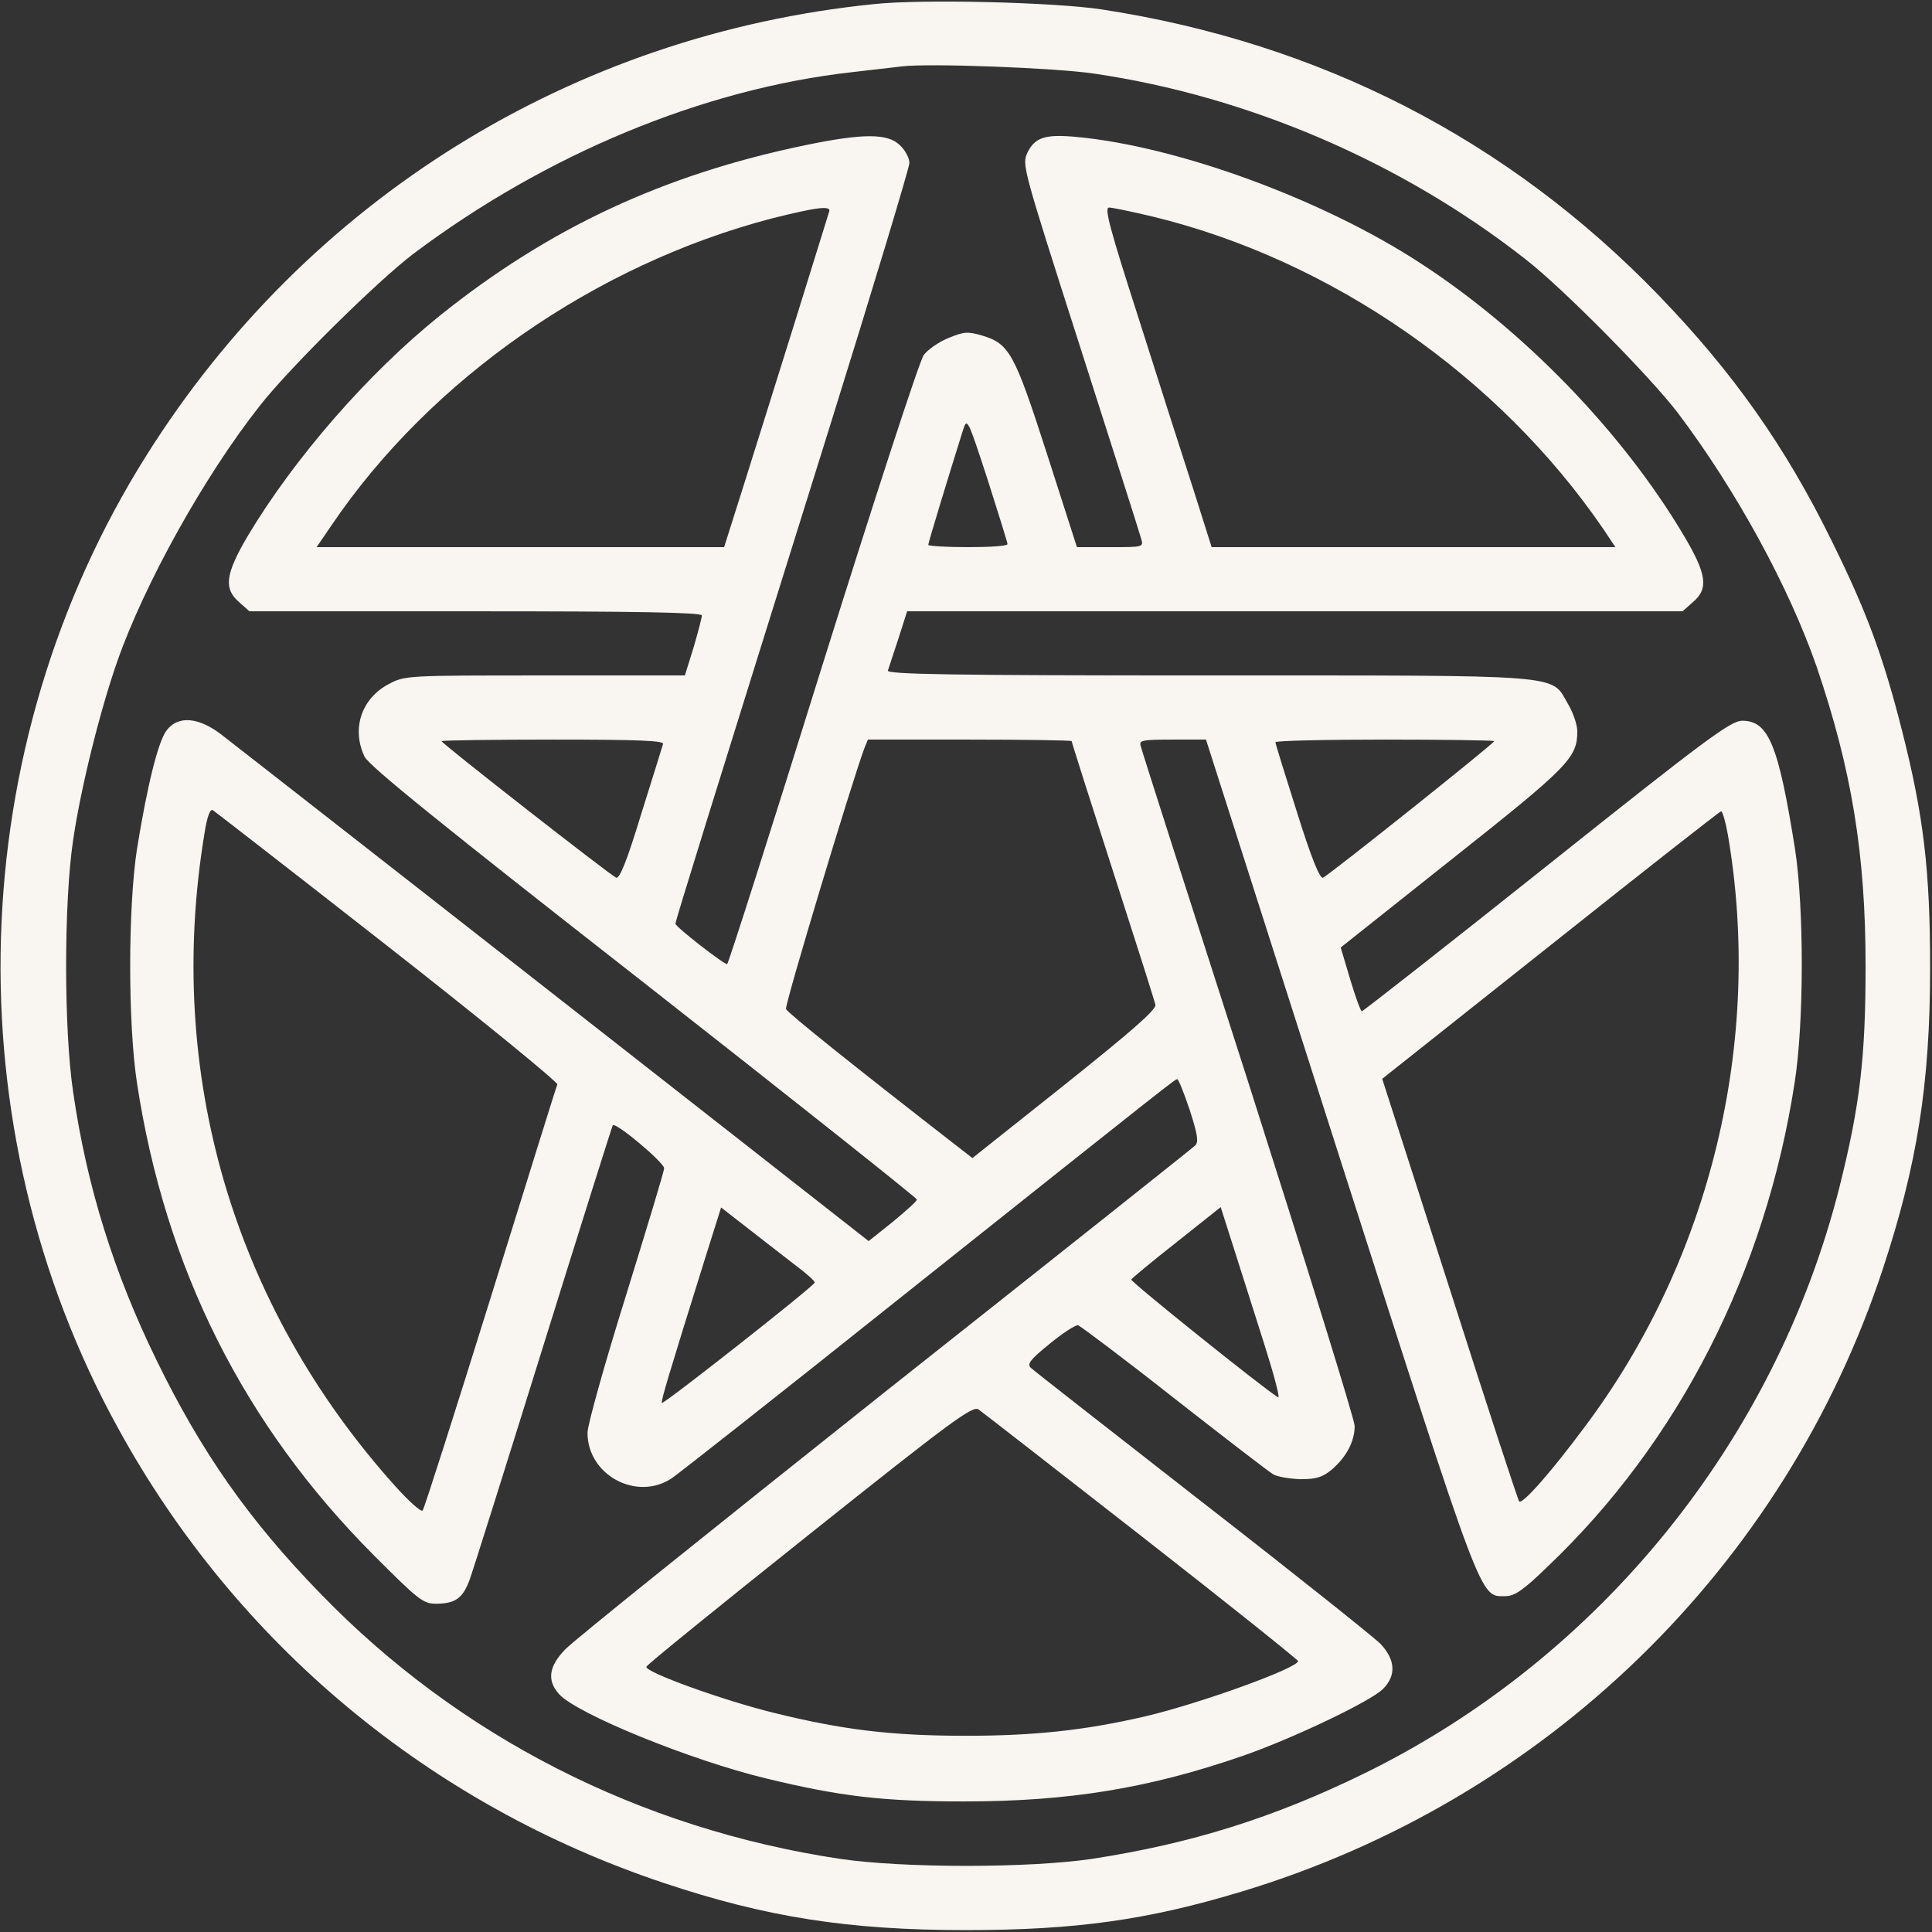 
<svg version="1.0" xmlns="http://www.w3.org/2000/svg"
 width="512pt" height="512pt" viewBox="0 0 512 512"
 preserveAspectRatio="xMidYMid meet" fill="#F9f5f1">

<rect x="0" y="0" width="512" height="512" fill="#333333" stroke="none"/>

<g transform="translate(0,512) scale(0.1,-0.1)" stroke="none">
<path d="M2315 5109 c-798 -81 -1501 -518 -1927 -1196 -487 -774 -516 -1777
-75 -2578 313 -571 826 -998 1446 -1205 272 -91 490 -125 801 -125 291 0 482
27 730 102 805 243 1439 859 1700 1651 91 276 125 491 125 797 0 259 -17 403
-75 631 -49 193 -93 313 -185 499 -123 251 -262 448 -459 652 -399 413 -897
669 -1476 758 -125 19 -477 28 -605 14z m584 -184 c410 -60 818 -236 1145
-493 99 -77 330 -311 403 -407 154 -204 294 -461 367 -671 93 -273 130 -497
130 -794 0 -243 -15 -369 -69 -585 -170 -674 -637 -1250 -1260 -1555 -239
-117 -459 -186 -720 -226 -166 -25 -502 -25 -670 0 -530 80 -1009 324 -1375
702 -191 196 -317 377 -435 619 -113 231 -185 461 -221 710 -25 165 -25 505 0
670 20 136 70 338 116 470 72 207 232 494 378 679 77 99 311 330 407 403 351
264 769 438 1165 482 52 6 111 13 130 15 72 9 409 -4 509 -19z"/>
<path d="M2133 4735 c-376 -78 -679 -220 -968 -452 -190 -153 -384 -376 -507
-581 -61 -103 -66 -142 -24 -178 l27 -24 600 0 c422 0 599 -3 599 -11 0 -6
-10 -44 -22 -85 l-23 -74 -371 0 c-366 0 -371 0 -414 -23 -72 -38 -99 -118
-64 -192 11 -24 208 -183 740 -599 398 -312 724 -571 724 -575 0 -4 -29 -30
-64 -59 l-64 -51 -333 261 c-184 144 -559 438 -834 653 -275 215 -522 408
-548 428 -61 47 -115 51 -145 12 -23 -29 -52 -148 -79 -315 -24 -157 -24 -462
0 -620 75 -491 283 -906 628 -1252 117 -117 130 -128 164 -128 51 0 71 14 89
62 9 24 97 304 196 622 99 318 182 581 184 584 9 8 136 -99 136 -114 0 -8 -46
-159 -101 -337 -56 -179 -101 -340 -102 -363 -1 -113 131 -184 224 -121 19 13
291 227 604 477 725 577 729 580 735 580 3 0 18 -37 33 -82 21 -65 24 -85 14
-94 -6 -6 -376 -300 -822 -653 -445 -354 -827 -660 -847 -682 -44 -45 -49 -83
-16 -119 49 -53 349 -175 548 -223 198 -48 310 -61 525 -61 278 0 491 35 739
121 130 45 338 144 371 177 36 36 33 78 -7 120 -18 18 -231 188 -473 376 -242
189 -446 348 -453 355 -11 10 -2 22 50 64 34 28 68 50 75 49 6 -2 121 -88 254
-193 133 -104 251 -195 263 -202 12 -7 44 -12 73 -13 41 0 58 5 83 26 38 33
60 74 60 115 0 17 -127 425 -281 908 -155 482 -284 884 -286 894 -5 15 4 17
84 17 l89 0 354 -1107 c383 -1195 371 -1163 439 -1163 25 0 47 15 112 78 348
331 578 782 655 1283 25 158 25 463 1 619 -44 276 -70 340 -140 340 -30 0 -94
-47 -518 -385 -266 -212 -487 -385 -490 -385 -3 0 -17 38 -31 85 l-25 84 297
236 c308 244 330 267 330 337 0 17 -11 50 -25 73 -46 79 5 75 -956 75 -677 0
-850 3 -846 13 2 6 15 45 28 85 l23 72 1027 0 1028 0 27 24 c43 36 37 75 -25
179 -162 272 -422 541 -696 719 -258 169 -643 310 -911 335 -84 8 -111 -1
-131 -41 -15 -33 -14 -36 140 -517 85 -266 158 -494 161 -506 7 -23 6 -23 -81
-23 l-89 0 -79 246 c-87 270 -100 293 -173 315 -38 11 -48 10 -89 -7 -25 -10
-55 -31 -65 -45 -11 -14 -131 -383 -268 -820 -136 -437 -250 -794 -253 -794
-10 0 -137 99 -137 107 0 8 97 320 406 1308 118 378 214 696 214 708 0 13 -11
34 -25 47 -32 32 -98 32 -252 0z m64 -177 c-2 -7 -43 -139 -91 -293 -48 -154
-110 -351 -137 -437 l-50 -158 -540 0 -540 0 41 60 c262 386 698 689 1165 811
123 31 160 35 152 17z m858 -12 c473 -115 917 -423 1194 -828 l32 -48 -535 0
-535 0 -50 158 c-28 86 -93 289 -144 450 -76 236 -91 292 -78 292 9 0 61 -11
116 -24z m-385 -868 c0 -5 -47 -8 -105 -8 -58 0 -105 3 -105 6 0 6 54 183 92
304 11 34 12 32 65 -130 29 -91 53 -168 53 -172z m-913 -530 c-2 -7 -28 -91
-58 -186 -38 -125 -57 -171 -66 -168 -15 6 -463 356 -463 362 0 2 133 4 296 4
233 0 295 -3 291 -12z m1083 8 c0 -3 49 -157 109 -343 60 -186 111 -346 113
-356 2 -13 -62 -69 -241 -212 l-244 -194 -36 28 c-286 222 -454 357 -458 367
-4 10 175 604 208 692 l9 22 270 0 c148 0 270 -2 270 -4z m1120 0 c0 -6 -439
-356 -454 -362 -8 -3 -30 49 -69 174 -31 98 -57 181 -57 185 0 4 131 7 290 7
160 0 290 -2 290 -4z m-2932 -544 c249 -195 451 -360 449 -366 -3 -6 -82 -261
-177 -566 -95 -305 -176 -559 -180 -563 -4 -5 -37 25 -73 65 -430 479 -610
1096 -505 1730 7 45 15 65 22 61 6 -4 215 -166 464 -361z m3551 296 c94 -547
-46 -1125 -379 -1569 -90 -121 -165 -206 -174 -198 -3 3 -86 256 -184 563
l-179 557 446 354 c245 195 449 355 452 355 4 0 12 -28 18 -62z m-2471 -1141
c28 -21 52 -42 51 -46 -1 -9 -400 -323 -405 -319 -3 4 16 68 117 391 l40 127
72 -56 c40 -31 96 -75 125 -97z m1244 -214 c25 -79 41 -140 35 -136 -37 22
-392 307 -389 312 1 3 55 48 120 99 l117 93 36 -113 c20 -62 56 -177 81 -255z
m-327 -504 c228 -178 414 -327 415 -331 1 -18 -261 -113 -407 -147 -156 -36
-289 -51 -473 -51 -199 0 -328 16 -510 61 -134 33 -342 108 -337 122 1 5 196
163 432 351 375 299 432 341 448 331 10 -7 204 -158 432 -336z"/>
</g>
</svg>
